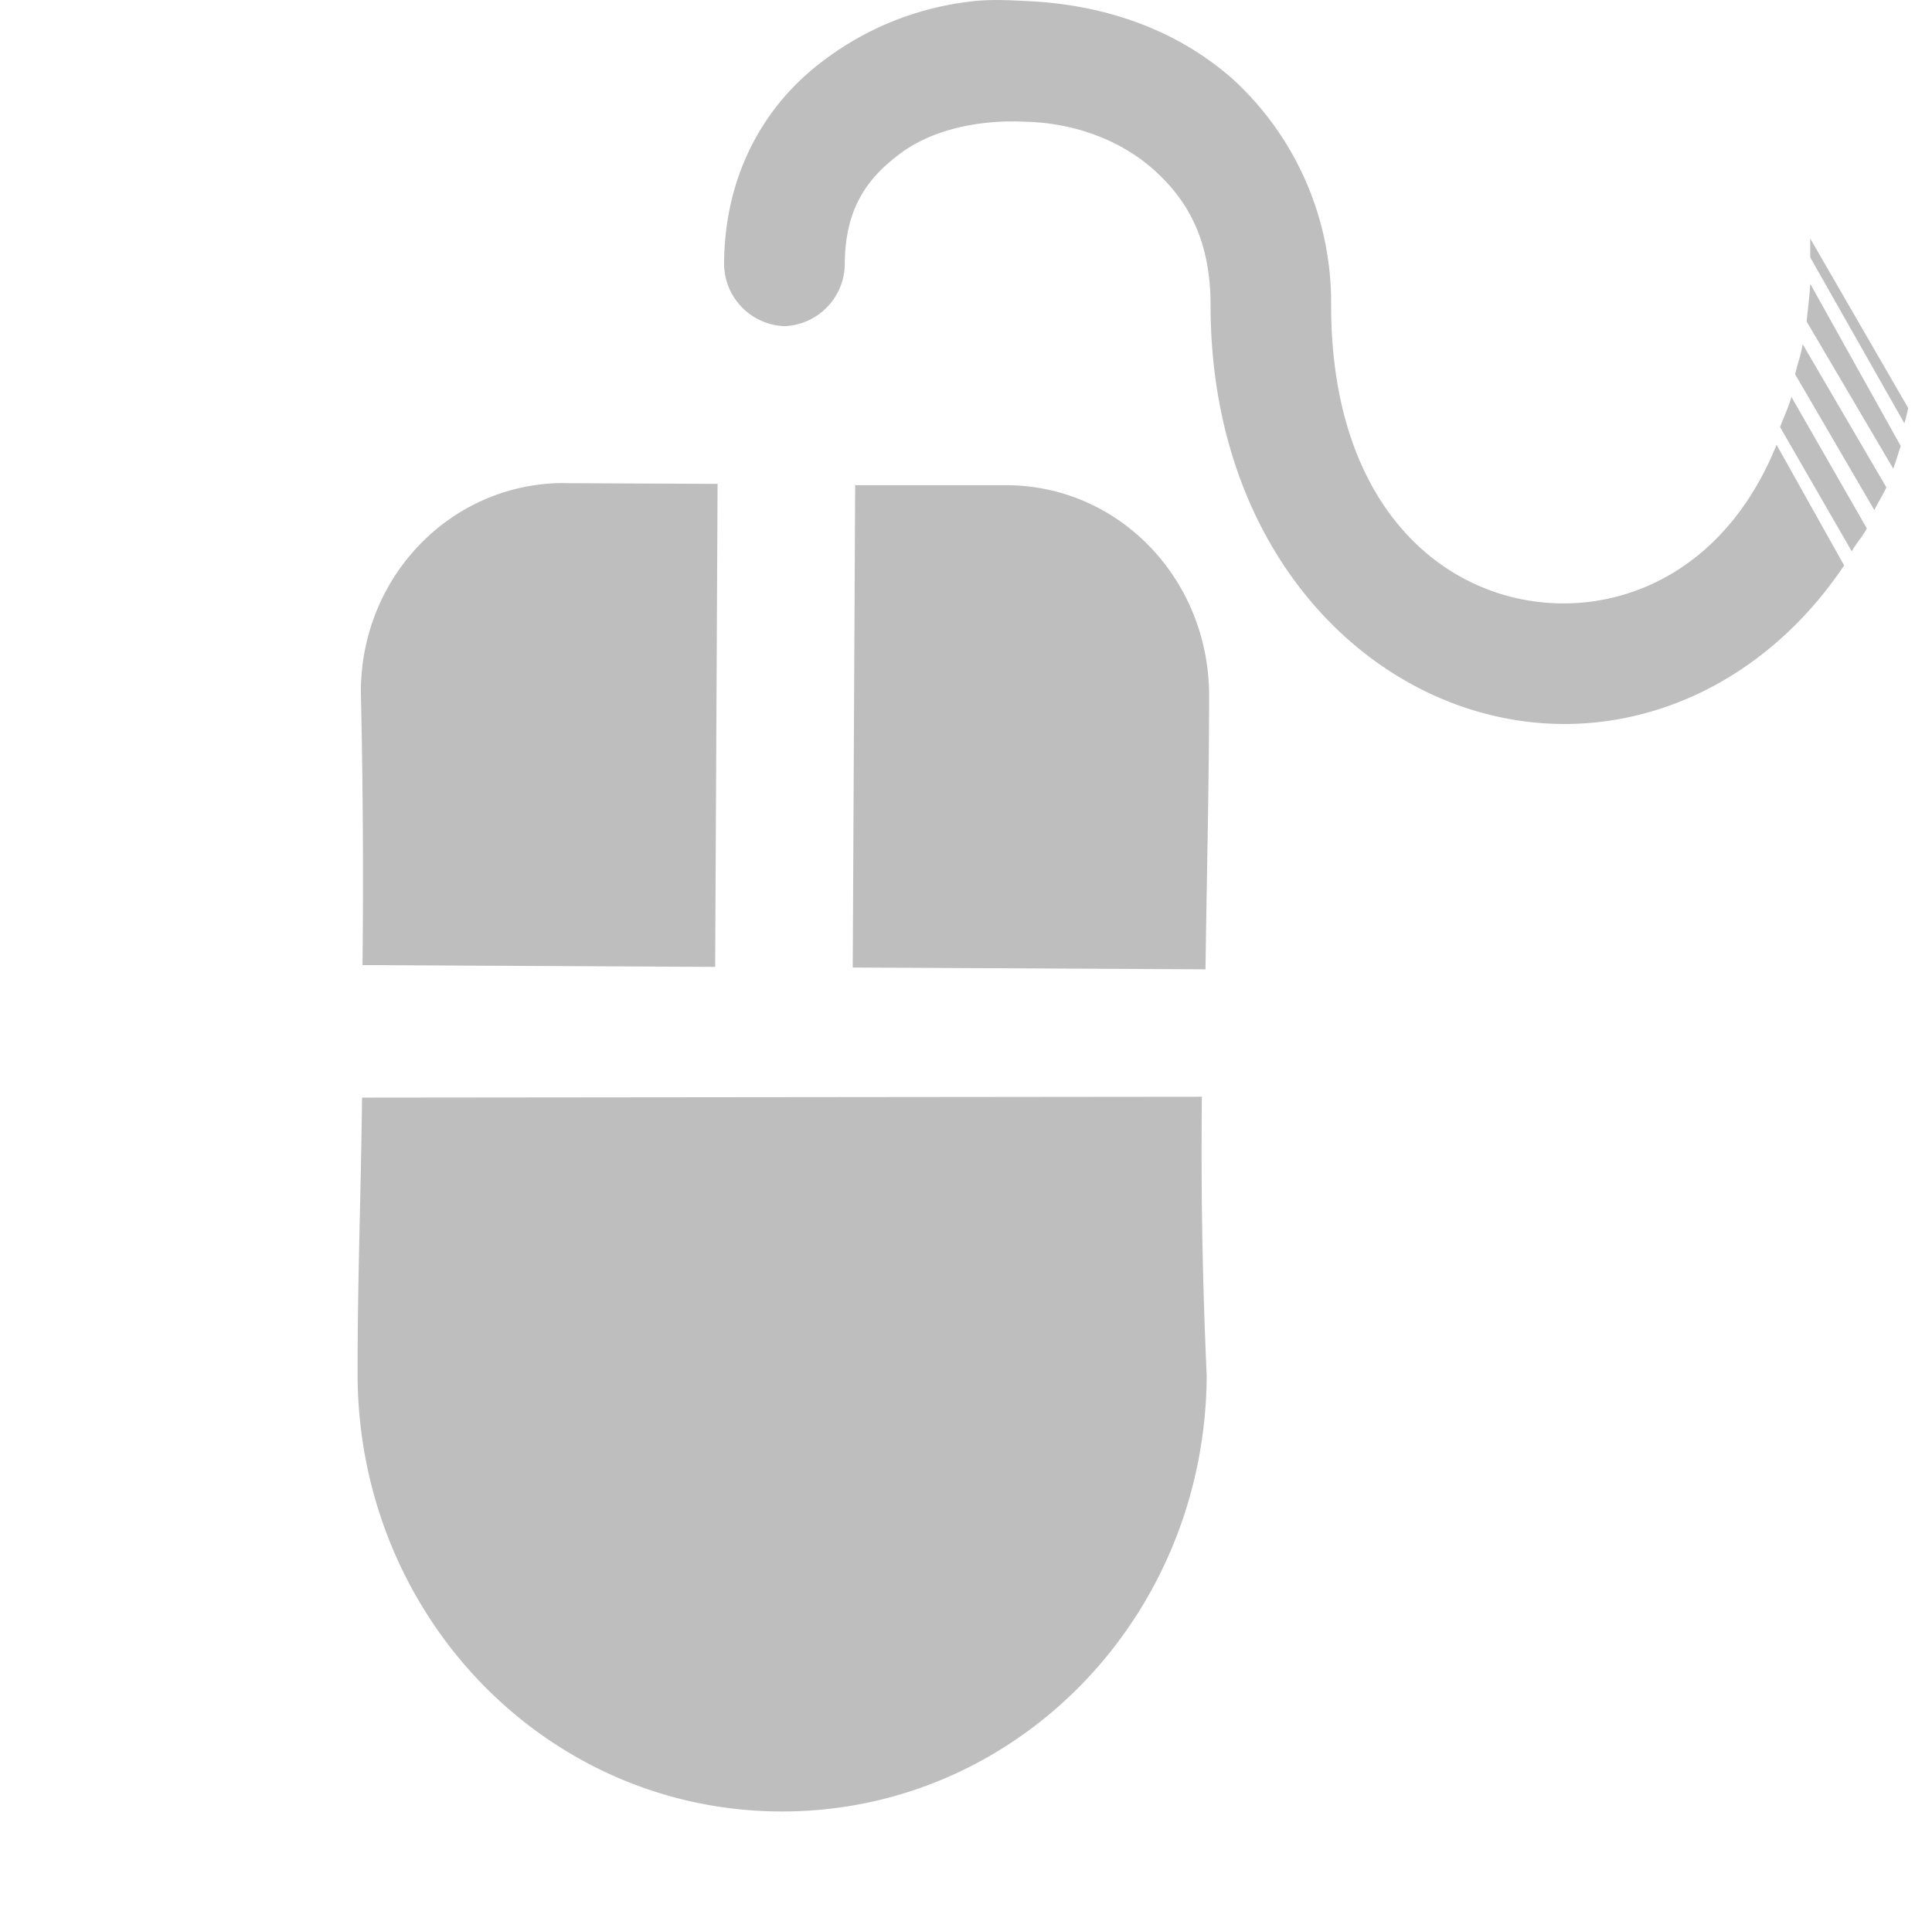 <svg xmlns="http://www.w3.org/2000/svg" viewBox="0 0 16.009 16"><title>elementary Symbolic Icon Theme</title><g fill="#bebebe"><path d="M4.68 4.003C3.747 4 2.993 4.768 2.99 5.73c.017.743.022 1.506.014 2.268l2.922.015.02-4.003-1.267-.006zm2.406.01l-.02 4.005 2.923.015c.01-.765.03-1.532.03-2.268 0-.96-.74-1.74-1.677-1.744h-1.26zM3 9.096c-.01.832-.037 1.5-.037 2.266-.01 2.012 1.55 3.64 3.5 3.65 1.95.01 3.526-1.602 3.536-3.613a40.992 40.992 0 0 1-.04-2.31z"/><path d="M8.063.01c-.455.05-.884.22-1.25.5C6.323.88 6 1.463 6 2.196a.52.52 0 0 0 .5.507.52.52 0 0 0 .5-.507c0-.45.172-.704.438-.907.265-.21.663-.3 1.062-.28.4.01.784.15 1.063.4.278.25.468.58.468 1.12 0 2.166 1.47 3.51 3 3.47.86-.023 1.69-.48 2.25-1.313l-.56-1C14.35 4.604 13.65 4.984 13 5c-.96.024-1.97-.73-1.97-2.47a2.51 2.51 0 0 0-.81-1.87C9.744.236 9.14.04 8.53.01c-.15-.008-.316-.017-.467 0zM15 1.977v.156l.78 1.375c.013-.042.022-.084.032-.126zm0 .375c-.006.106-.02.214-.03.312l.718 1.22c.023-.063.04-.123.062-.188zm-.063.5c-.013.09-.044.166-.062.25l.656 1.125c.03-.06.07-.124.1-.188zm-.093.437c-.024.09-.065.17-.094.25l.594 1.03c.04-.07.088-.12.125-.19z" style="text-indent:0;text-align:start;line-height:normal;text-transform:none;block-progression:tb;-inkscape-font-specification:Sans" font-weight="400" color="#000" overflow="visible" font-family="Sans"/></g></svg>